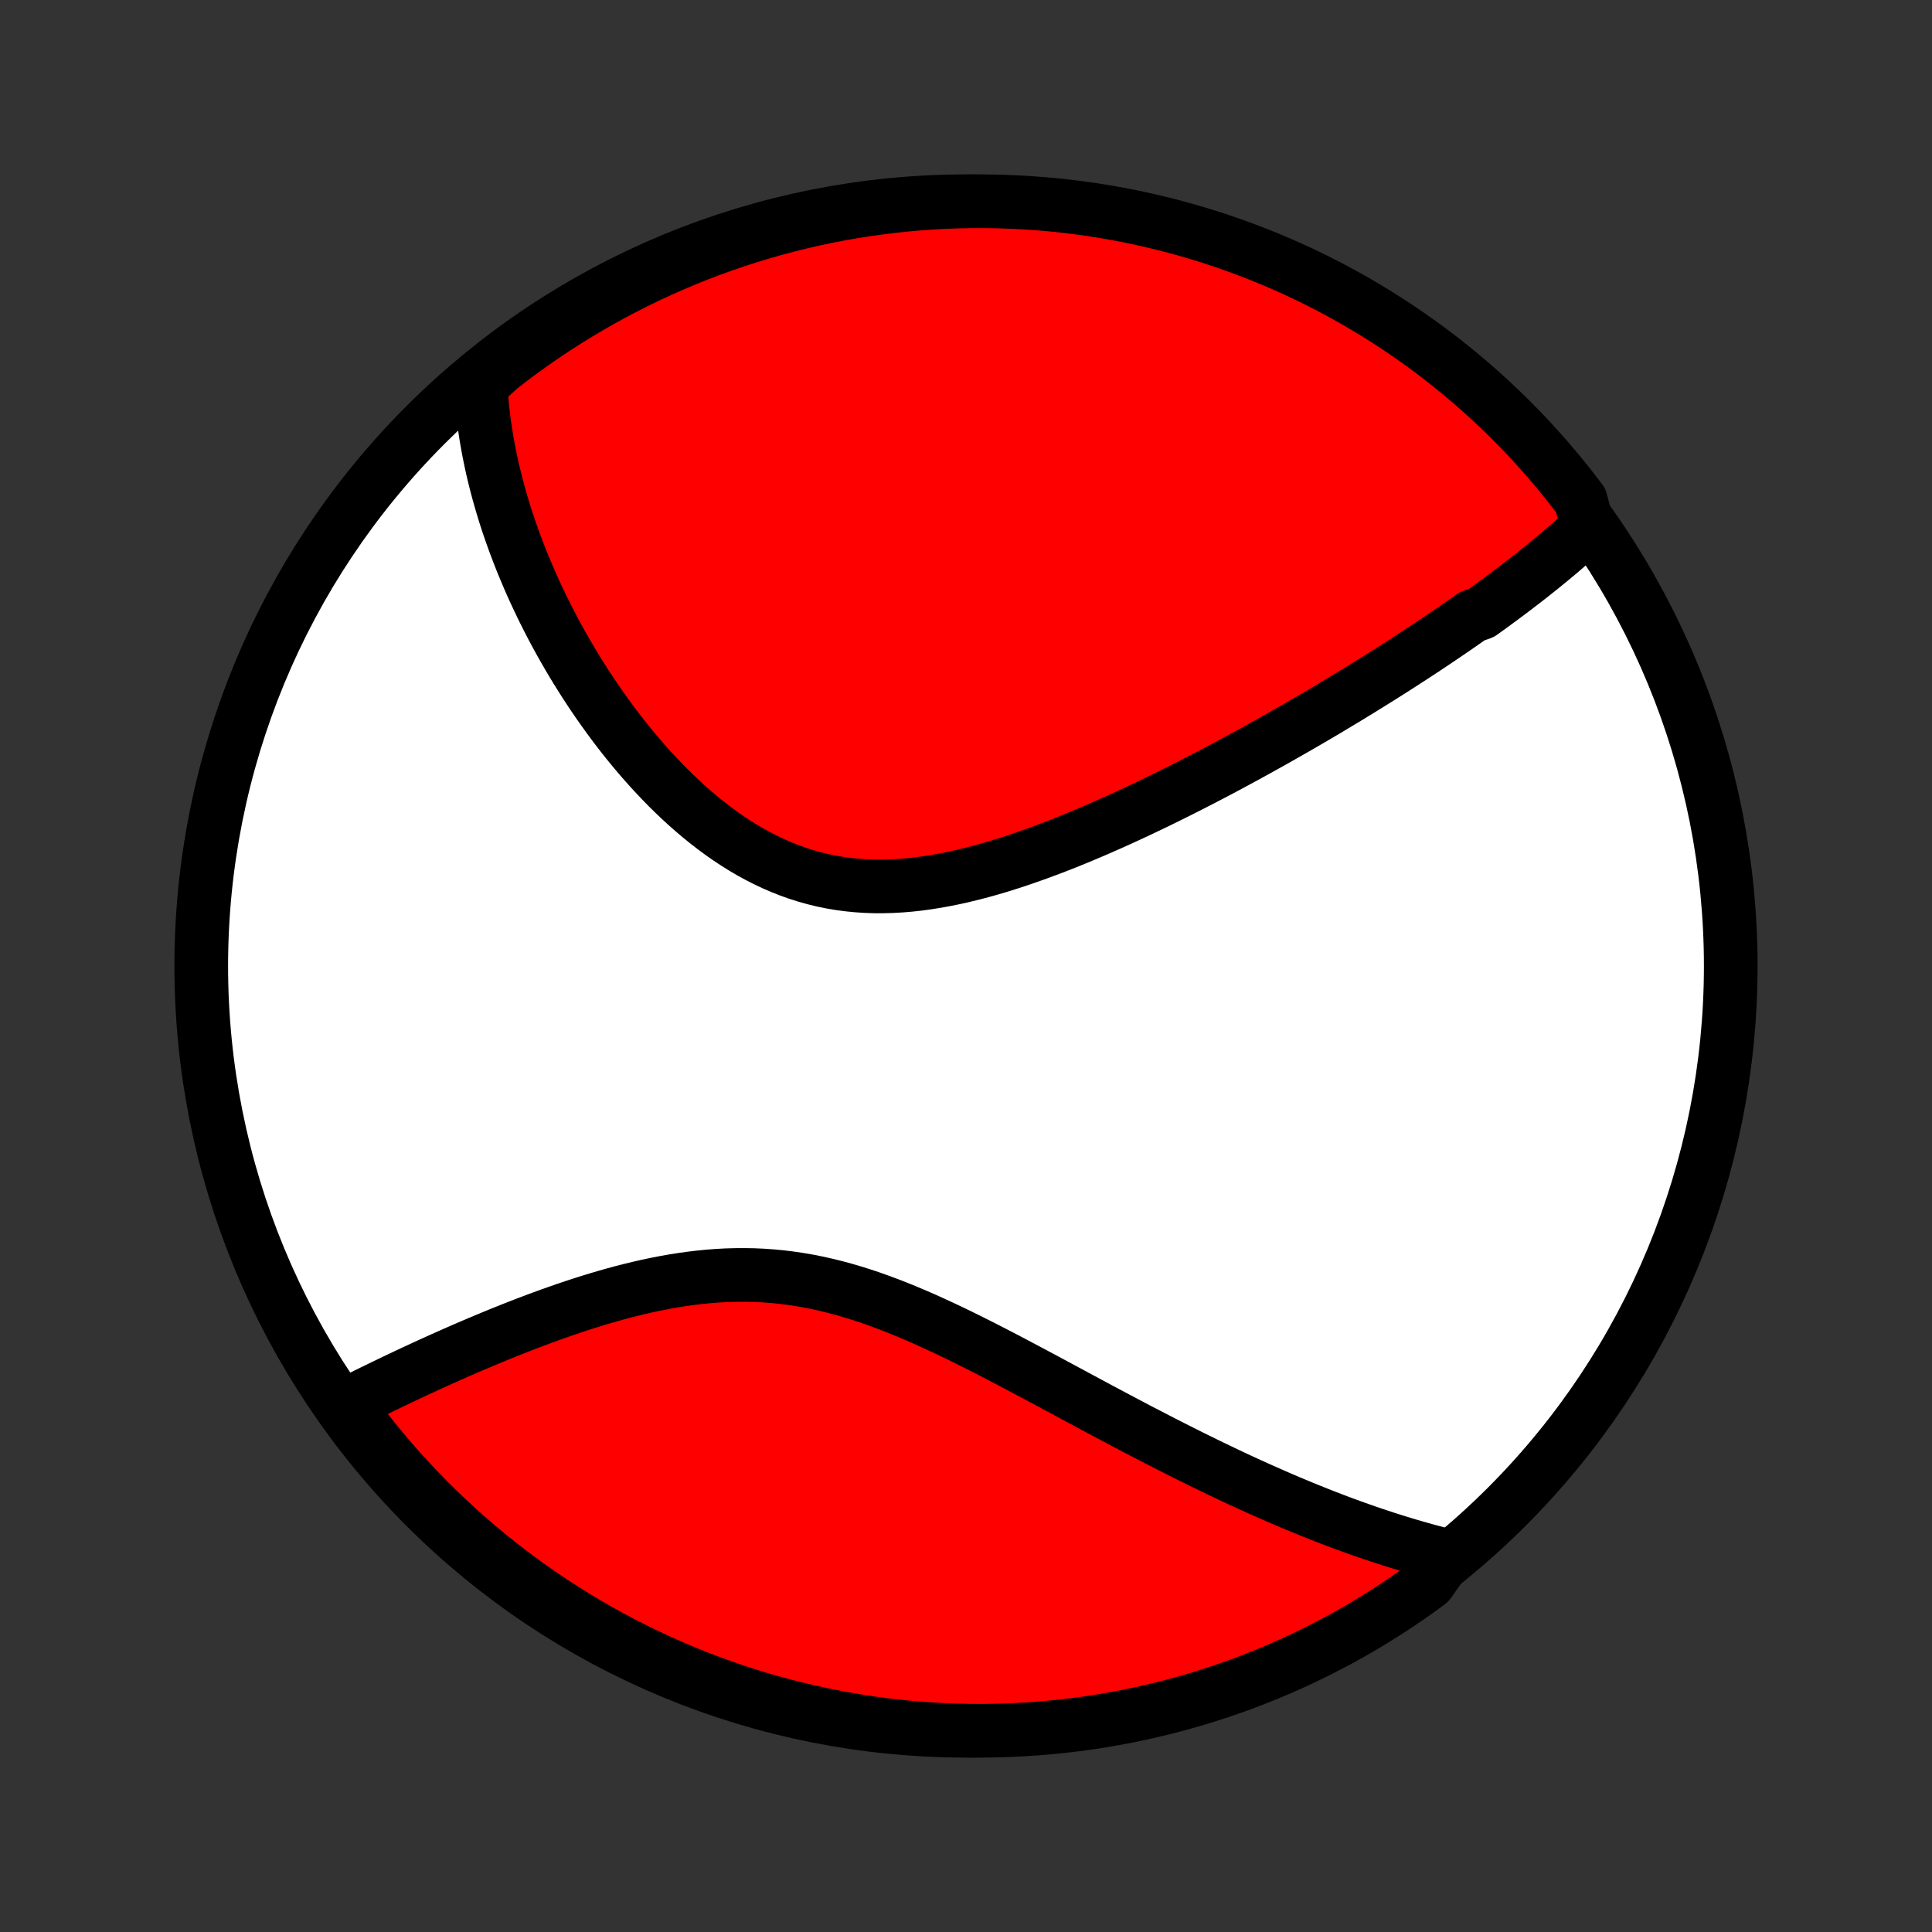 <?xml version="1.0" encoding="utf-8" standalone="no"?>
<!DOCTYPE svg PUBLIC "-//W3C//DTD SVG 1.1//EN"
  "http://www.w3.org/Graphics/SVG/1.1/DTD/svg11.dtd">
<!-- Created with matplotlib (http://matplotlib.org/) -->
<svg height="72pt" version="1.1" viewBox="0 0 72 72" width="72pt" xmlns="http://www.w3.org/2000/svg" xmlns:xlink="http://www.w3.org/1999/xlink">
 <rect x="0" y="0" width="72" height="72" fill="#333333" stroke="none"/>
 <defs>
  <style type="text/css">
*{stroke-linecap:butt;stroke-linejoin:round;}
  </style>
 </defs>
 <g id="figure_1">
  <g id="patch_1">
   <path d="
M0 72
L72 72
L72 0
L0 0
z
" style="fill:none;"/>
  </g>
  <g id="axes_1">
   <g id="PatchCollection_1">
    <defs>
     <path d="
M36 -7.5
C43.558 -7.5 50.808 -10.503 56.153 -15.848
C61.497 -21.192 64.5 -28.442 64.5 -36
C64.5 -43.558 61.497 -50.808 56.153 -56.153
C50.808 -61.497 43.558 -64.5 36 -64.5
C28.442 -64.5 21.192 -61.497 15.848 -56.153
C10.503 -50.808 7.5 -43.558 7.5 -36
C7.5 -28.442 10.503 -21.192 15.848 -15.848
C21.192 -10.503 28.442 -7.5 36 -7.5
z
" id="C0_0_a811fe30f3"/>
     <path d="
M59.175 -52.343
L59.029 -52.208
L58.882 -52.074
L58.734 -51.94
L58.584 -51.807
L58.434 -51.676
L58.282 -51.545
L58.129 -51.414
L57.975 -51.285
L57.821 -51.156
L57.665 -51.028
L57.508 -50.9
L57.35 -50.773
L57.191 -50.647
L57.032 -50.52
L56.871 -50.395
L56.709 -50.27
L56.546 -50.145
L56.382 -50.02
L56.218 -49.896
L56.052 -49.772
L55.885 -49.648
L55.717 -49.525
L55.548 -49.401
L55.378 -49.278
L55.206 -49.155
L54.861 -49.032
L54.686 -48.909
L54.51 -48.786
L54.333 -48.664
L54.155 -48.541
L53.975 -48.418
L53.794 -48.295
L53.612 -48.172
L53.428 -48.048
L53.243 -47.925
L53.057 -47.801
L52.869 -47.678
L52.68 -47.554
L52.489 -47.43
L52.296 -47.305
L52.102 -47.18
L51.907 -47.055
L51.709 -46.93
L51.51 -46.804
L51.309 -46.678
L51.106 -46.552
L50.902 -46.425
L50.696 -46.297
L50.487 -46.17
L50.277 -46.041
L50.065 -45.913
L49.85 -45.784
L49.634 -45.654
L49.416 -45.524
L49.195 -45.393
L48.972 -45.262
L48.746 -45.131
L48.519 -44.998
L48.289 -44.866
L48.057 -44.733
L47.822 -44.599
L47.585 -44.465
L47.345 -44.33
L47.103 -44.195
L46.858 -44.059
L46.611 -43.923
L46.361 -43.786
L46.108 -43.649
L45.852 -43.511
L45.594 -43.373
L45.333 -43.235
L45.069 -43.097
L44.802 -42.958
L44.532 -42.819
L44.26 -42.68
L43.985 -42.541
L43.707 -42.402
L43.425 -42.263
L43.142 -42.124
L42.855 -41.986
L42.565 -41.848
L42.273 -41.71
L41.977 -41.573
L41.679 -41.437
L41.379 -41.302
L41.075 -41.168
L40.769 -41.035
L40.46 -40.904
L40.149 -40.774
L39.835 -40.646
L39.519 -40.52
L39.201 -40.397
L38.881 -40.277
L38.558 -40.159
L38.234 -40.045
L37.908 -39.934
L37.58 -39.827
L37.251 -39.724
L36.92 -39.626
L36.588 -39.533
L36.255 -39.446
L35.922 -39.365
L35.588 -39.289
L35.253 -39.221
L34.919 -39.16
L34.584 -39.106
L34.25 -39.06
L33.916 -39.023
L33.583 -38.995
L33.251 -38.976
L32.92 -38.967
L32.591 -38.967
L32.263 -38.978
L31.937 -39
L31.614 -39.032
L31.292 -39.075
L30.974 -39.129
L30.658 -39.194
L30.345 -39.27
L30.035 -39.357
L29.728 -39.454
L29.425 -39.562
L29.125 -39.681
L28.829 -39.809
L28.537 -39.947
L28.249 -40.094
L27.965 -40.25
L27.685 -40.414
L27.41 -40.587
L27.138 -40.766
L26.871 -40.953
L26.609 -41.147
L26.351 -41.347
L26.097 -41.552
L25.848 -41.763
L25.603 -41.978
L25.363 -42.198
L25.127 -42.422
L24.896 -42.649
L24.67 -42.88
L24.448 -43.114
L24.23 -43.35
L24.017 -43.589
L23.809 -43.829
L23.605 -44.071
L23.405 -44.315
L23.21 -44.559
L23.019 -44.805
L22.833 -45.052
L22.651 -45.299
L22.473 -45.547
L22.299 -45.794
L22.129 -46.042
L21.964 -46.29
L21.802 -46.538
L21.645 -46.785
L21.491 -47.032
L21.341 -47.279
L21.196 -47.524
L21.054 -47.77
L20.915 -48.014
L20.78 -48.258
L20.649 -48.501
L20.522 -48.743
L20.398 -48.985
L20.277 -49.225
L20.16 -49.465
L20.047 -49.703
L19.936 -49.94
L19.829 -50.177
L19.725 -50.412
L19.625 -50.647
L19.527 -50.88
L19.432 -51.113
L19.341 -51.344
L19.253 -51.575
L19.167 -51.804
L19.085 -52.033
L19.005 -52.261
L18.928 -52.487
L18.854 -52.713
L18.783 -52.938
L18.715 -53.163
L18.65 -53.386
L18.587 -53.608
L18.527 -53.83
L18.47 -54.051
L18.415 -54.272
L18.363 -54.492
L18.314 -54.711
L18.268 -54.929
L18.224 -55.147
L18.183 -55.365
L18.144 -55.582
L18.108 -55.798
L18.075 -56.014
L18.044 -56.23
L18.017 -56.446
L17.992 -56.661
L17.969 -56.876
L17.95 -57.09
L17.933 -57.305
L17.919 -57.519
L17.908 -57.734
L18.258 -57.948
L18.65 -58.304
L19.048 -58.611
L19.45 -58.91
L19.858 -59.202
L20.27 -59.488
L20.687 -59.766
L21.109 -60.037
L21.535 -60.3
L21.966 -60.556
L22.401 -60.805
L22.84 -61.046
L23.284 -61.28
L23.731 -61.506
L24.181 -61.724
L24.636 -61.934
L25.094 -62.136
L25.555 -62.331
L26.019 -62.517
L26.487 -62.695
L26.957 -62.865
L27.43 -63.027
L27.906 -63.181
L28.384 -63.326
L28.864 -63.464
L29.347 -63.592
L29.832 -63.713
L30.318 -63.825
L30.806 -63.928
L31.296 -64.023
L31.788 -64.109
L32.28 -64.187
L32.774 -64.256
L33.269 -64.317
L33.764 -64.369
L34.26 -64.412
L34.757 -64.447
L35.254 -64.473
L35.751 -64.49
L36.249 -64.499
L36.746 -64.499
L37.243 -64.49
L37.74 -64.473
L38.236 -64.447
L38.732 -64.412
L39.226 -64.369
L39.72 -64.317
L40.213 -64.256
L40.704 -64.187
L41.194 -64.109
L41.682 -64.023
L42.169 -63.928
L42.653 -63.824
L43.136 -63.712
L43.616 -63.592
L44.095 -63.463
L44.57 -63.326
L45.043 -63.181
L45.514 -63.027
L45.981 -62.865
L46.445 -62.695
L46.907 -62.517
L47.364 -62.331
L47.819 -62.136
L48.27 -61.934
L48.717 -61.724
L49.16 -61.506
L49.599 -61.28
L50.034 -61.046
L50.465 -60.805
L50.891 -60.556
L51.313 -60.3
L51.73 -60.037
L52.143 -59.766
L52.55 -59.487
L52.953 -59.202
L53.35 -58.91
L53.742 -58.611
L54.128 -58.304
L54.509 -57.991
L54.885 -57.672
L55.254 -57.345
L55.618 -57.012
L55.976 -56.673
L56.328 -56.328
L56.673 -55.976
L57.013 -55.618
L57.345 -55.254
L57.672 -54.885
L57.991 -54.509
L58.304 -54.128
L58.611 -53.742
L58.91 -53.35
z
" id="C0_1_01e2e5326e"/>
     <path d="
M53.955 -14.016
L53.746 -14.068
L53.537 -14.122
L53.328 -14.177
L53.118 -14.234
L52.908 -14.293
L52.697 -14.353
L52.486 -14.415
L52.274 -14.479
L52.062 -14.544
L51.849 -14.611
L51.635 -14.679
L51.421 -14.75
L51.206 -14.822
L50.989 -14.895
L50.773 -14.97
L50.555 -15.047
L50.336 -15.126
L50.117 -15.206
L49.896 -15.288
L49.674 -15.372
L49.451 -15.458
L49.227 -15.546
L49.002 -15.635
L48.776 -15.726
L48.548 -15.819
L48.319 -15.914
L48.088 -16.01
L47.856 -16.109
L47.623 -16.209
L47.388 -16.312
L47.151 -16.416
L46.913 -16.522
L46.673 -16.631
L46.432 -16.741
L46.188 -16.853
L45.943 -16.967
L45.697 -17.084
L45.448 -17.202
L45.197 -17.323
L44.945 -17.445
L44.691 -17.57
L44.434 -17.696
L44.176 -17.825
L43.915 -17.956
L43.653 -18.089
L43.388 -18.224
L43.121 -18.361
L42.853 -18.5
L42.581 -18.64
L42.308 -18.783
L42.033 -18.928
L41.755 -19.075
L41.475 -19.223
L41.193 -19.373
L40.909 -19.525
L40.622 -19.679
L40.333 -19.834
L40.042 -19.99
L39.749 -20.148
L39.454 -20.307
L39.156 -20.467
L38.856 -20.628
L38.554 -20.789
L38.25 -20.951
L37.944 -21.113
L37.636 -21.276
L37.325 -21.438
L37.013 -21.6
L36.699 -21.761
L36.383 -21.921
L36.066 -22.079
L35.746 -22.237
L35.425 -22.392
L35.102 -22.544
L34.777 -22.694
L34.452 -22.841
L34.124 -22.984
L33.795 -23.123
L33.465 -23.258
L33.134 -23.387
L32.802 -23.511
L32.468 -23.63
L32.134 -23.742
L31.799 -23.847
L31.463 -23.945
L31.126 -24.036
L30.789 -24.119
L30.451 -24.194
L30.114 -24.261
L29.775 -24.319
L29.437 -24.369
L29.099 -24.41
L28.761 -24.442
L28.423 -24.466
L28.086 -24.481
L27.749 -24.487
L27.413 -24.485
L27.078 -24.476
L26.744 -24.458
L26.411 -24.433
L26.08 -24.4
L25.75 -24.361
L25.422 -24.315
L25.096 -24.264
L24.771 -24.206
L24.449 -24.143
L24.129 -24.076
L23.812 -24.003
L23.497 -23.927
L23.184 -23.847
L22.875 -23.763
L22.568 -23.676
L22.264 -23.586
L21.963 -23.494
L21.665 -23.399
L21.371 -23.303
L21.079 -23.204
L20.791 -23.104
L20.506 -23.003
L20.225 -22.901
L19.947 -22.797
L19.672 -22.693
L19.401 -22.589
L19.133 -22.484
L18.868 -22.378
L18.607 -22.273
L18.35 -22.167
L18.096 -22.061
L17.845 -21.956
L17.598 -21.851
L17.354 -21.746
L17.113 -21.641
L16.876 -21.537
L16.642 -21.433
L16.411 -21.33
L16.184 -21.227
L15.959 -21.125
L15.738 -21.023
L15.52 -20.922
L15.305 -20.822
L15.094 -20.723
L14.885 -20.624
L14.679 -20.526
L14.476 -20.428
L14.275 -20.331
L14.078 -20.235
L13.883 -20.14
L13.691 -20.046
L13.502 -19.952
L13.315 -19.859
L13.131 -19.767
L12.95 -19.675
L13.016 -19.584
L13.313 -19.148
L13.618 -18.75
L13.929 -18.356
L14.247 -17.968
L14.572 -17.586
L14.903 -17.209
L15.241 -16.838
L15.585 -16.473
L15.935 -16.113
L16.291 -15.76
L16.654 -15.413
L17.022 -15.072
L17.396 -14.738
L17.776 -14.41
L18.161 -14.088
L18.551 -13.774
L18.947 -13.466
L19.348 -13.165
L19.755 -12.87
L20.166 -12.583
L20.582 -12.303
L21.002 -12.031
L21.428 -11.765
L21.857 -11.507
L22.291 -11.257
L22.729 -11.014
L23.172 -10.778
L23.618 -10.55
L24.068 -10.33
L24.521 -10.118
L24.978 -9.914
L25.439 -9.718
L25.902 -9.529
L26.369 -9.349
L26.838 -9.177
L27.311 -9.013
L27.786 -8.857
L28.263 -8.709
L28.743 -8.57
L29.225 -8.439
L29.709 -8.317
L30.196 -8.203
L30.683 -8.097
L31.173 -8
L31.664 -7.912
L32.156 -7.832
L32.65 -7.76
L33.144 -7.698
L33.639 -7.643
L34.135 -7.598
L34.632 -7.561
L35.129 -7.533
L35.626 -7.513
L36.124 -7.502
L36.621 -7.5
L37.118 -7.507
L37.615 -7.522
L38.111 -7.546
L38.607 -7.578
L39.102 -7.62
L39.596 -7.669
L40.089 -7.728
L40.581 -7.795
L41.071 -7.87
L41.559 -7.955
L42.046 -8.047
L42.532 -8.149
L43.015 -8.259
L43.496 -8.377
L43.974 -8.503
L44.451 -8.638
L44.925 -8.782
L45.395 -8.933
L45.864 -9.093
L46.329 -9.261
L46.791 -9.438
L47.25 -9.622
L47.705 -9.814
L48.157 -10.014
L48.605 -10.223
L49.049 -10.439
L49.489 -10.663
L49.925 -10.894
L50.357 -11.133
L50.785 -11.38
L51.207 -11.635
L51.626 -11.896
L52.039 -12.165
L52.448 -12.442
L52.852 -12.725
L53.25 -13.016
z
" id="C0_2_3d805cd917"/>
    </defs>
    <g clip-path="url(#p1bffca34e9)">
     <use style="fill:#ffffff;stroke:#000000;stroke-width:2.0;" x="0.0" xlink:href="#C0_0_a811fe30f3" y="72.0"/>
    </g>
    <g clip-path="url(#p1bffca34e9)">
     <use style="fill:#ff0000;stroke:#000000;stroke-width:2.0;" x="0.0" xlink:href="#C0_1_01e2e5326e" y="72.0"/>
    </g>
    <g clip-path="url(#p1bffca34e9)">
     <use style="fill:#ff0000;stroke:#000000;stroke-width:2.0;" x="0.0" xlink:href="#C0_2_3d805cd917" y="72.0"/>
    </g>
   </g>
  </g>
 </g>
 <defs>
  <clipPath id="p1bffca34e9">
   <rect height="72.0" width="72.0" x="0.0" y="0.0"/>
  </clipPath>
 </defs>
</svg>
